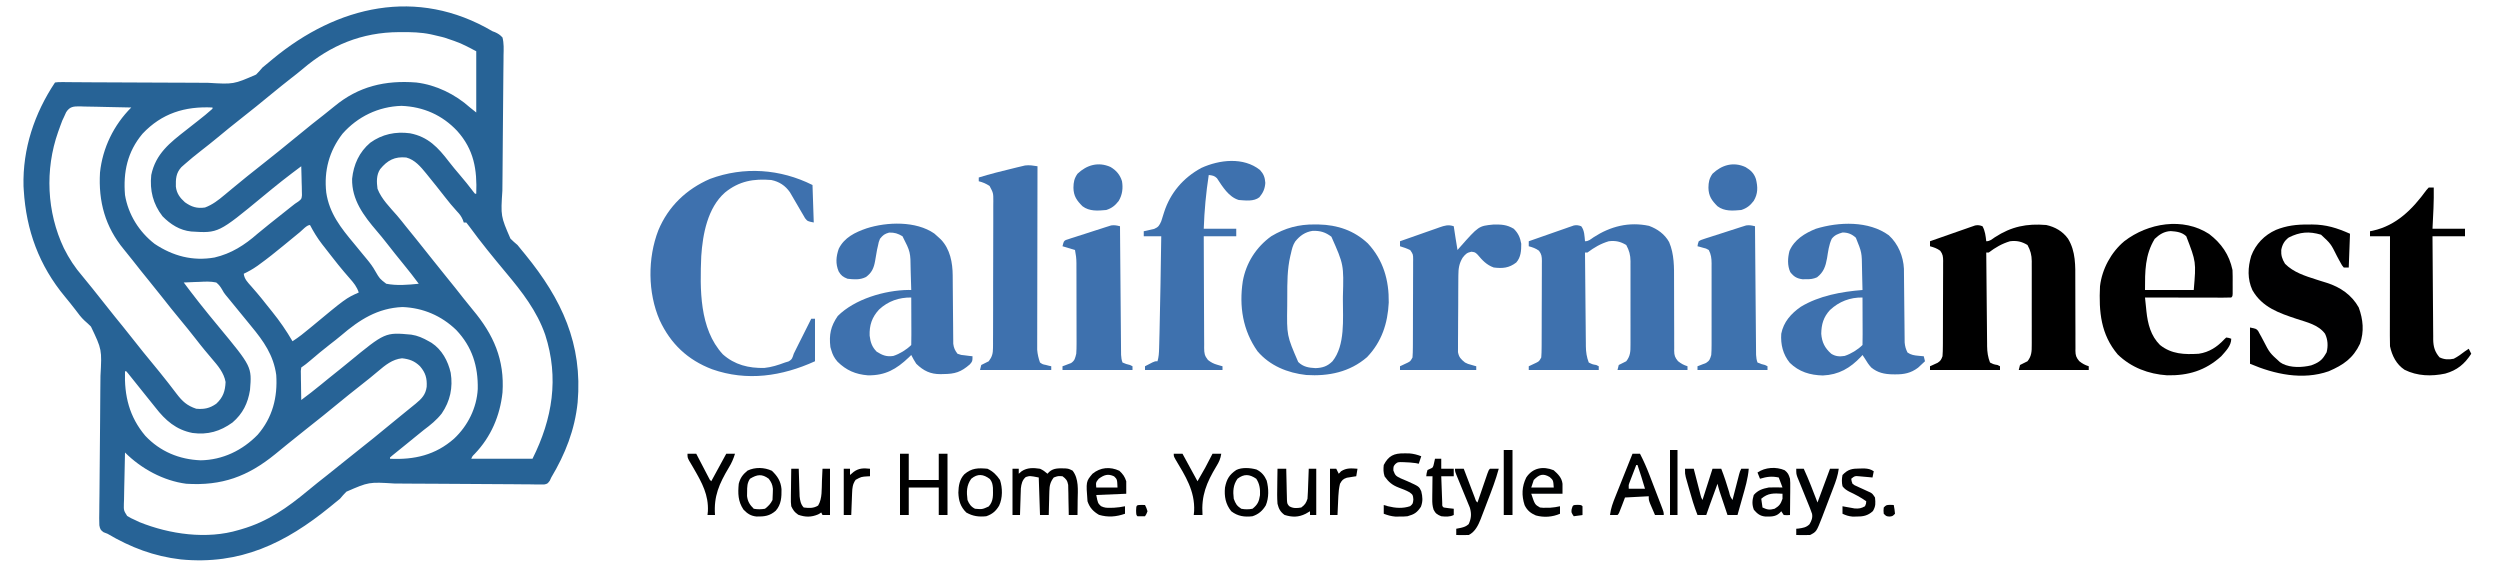 <?xml version="1.0" encoding="UTF-8"?>
<svg version="1.1" xmlns="http://www.w3.org/2000/svg" width="2000" height="453">
<path d="M0 0 C0.974 0.364 0.974 0.364 1.967 0.736 C4.522 1.886 6.113 2.91 8 5 C9.186 9.731 8.956 14.457 8.825 19.299 C8.815 20.774 8.808 22.25 8.805 23.725 C8.791 26.901 8.752 30.075 8.695 33.251 C8.606 38.283 8.581 43.315 8.567 48.348 C8.522 60.855 8.399 73.362 8.247 85.869 C8.13 95.577 8.038 105.284 8.021 114.993 C8.012 119.171 7.981 123.346 7.896 127.523 C6.566 147.934 6.566 147.934 14.347 165.886 C16.154 167.73 18.014 169.336 20 171 C21.187 172.396 22.35 173.813 23.461 175.27 C24.432 176.451 25.403 177.632 26.375 178.812 C55.318 214.345 72.204 250.139 68.105 296.954 C65.837 318.931 58.233 338.148 47 357 C46.411 358.276 46.411 358.276 45.81 359.577 C44 362 44 362 41.296 362.6 C39.646 362.583 39.646 362.583 37.963 362.565 C36.7 362.565 35.437 362.564 34.136 362.563 C32.734 362.538 31.331 362.511 29.928 362.485 C28.453 362.475 26.978 362.468 25.503 362.463 C22.322 362.448 19.142 362.418 15.961 362.378 C10.92 362.315 5.88 362.297 0.839 362.287 C-13.497 362.252 -27.832 362.164 -42.167 362.018 C-50.082 361.937 -57.996 361.897 -65.912 361.899 C-70.096 361.899 -74.278 361.877 -78.462 361.805 C-98.911 360.539 -98.911 360.539 -116.89 368.354 C-118.733 370.158 -120.338 372.016 -122 374 C-123.396 375.187 -124.813 376.35 -126.27 377.461 C-127.451 378.432 -128.632 379.403 -129.812 380.375 C-165.674 409.593 -201.851 427.149 -249.371 422.535 C-270.843 420.045 -289.408 412.971 -308 402 C-309.029 401.602 -310.059 401.204 -311.119 400.793 C-313.57 399.12 -313.959 398.215 -314.523 395.254 C-314.69 391.443 -314.658 387.658 -314.567 383.847 C-314.554 382.375 -314.543 380.902 -314.536 379.43 C-314.514 376.259 -314.475 373.088 -314.422 369.916 C-314.341 364.888 -314.314 359.86 -314.296 354.83 C-314.237 340.529 -314.113 326.229 -313.922 311.929 C-313.817 304.031 -313.759 296.134 -313.752 288.236 C-313.746 284.062 -313.715 279.892 -313.624 275.719 C-312.464 254.622 -312.464 254.622 -321.232 236.274 C-322.885 234.608 -324.575 233.042 -326.353 231.511 C-329.135 228.959 -331.31 225.952 -333.562 222.938 C-336.323 219.376 -339.111 215.848 -342 212.391 C-362.705 187.48 -373.067 159.256 -375 127 C-375.061 126 -375.121 124.999 -375.184 123.969 C-375.968 94.081 -366.449 65.674 -350 41 C-347.419 40.646 -347.419 40.646 -344.083 40.675 C-342.191 40.68 -342.191 40.68 -340.261 40.685 C-338.854 40.704 -337.448 40.723 -336.042 40.742 C-334.567 40.751 -333.092 40.759 -331.617 40.765 C-328.433 40.78 -325.25 40.804 -322.067 40.834 C-317.022 40.879 -311.977 40.893 -306.932 40.9 C-292.584 40.923 -278.236 40.963 -263.888 41.092 C-255.968 41.163 -248.049 41.194 -240.129 41.182 C-235.941 41.177 -231.756 41.192 -227.569 41.257 C-207.109 42.479 -207.109 42.479 -189.121 34.656 C-187.275 32.849 -185.667 30.986 -184 29 C-182.531 27.742 -181.04 26.507 -179.512 25.32 C-178.237 24.256 -176.962 23.191 -175.688 22.125 C-124.196 -20.422 -60.46 -35.581 0 0 Z M-152.089 30.388 C-155.098 32.926 -158.203 35.337 -161.312 37.75 C-166.273 41.625 -171.173 45.564 -176.035 49.562 C-184.602 56.606 -193.191 63.618 -201.938 70.438 C-207.939 75.118 -213.812 79.942 -219.67 84.8 C-224.18 88.53 -228.748 92.167 -233.375 95.75 C-237.771 99.176 -242.079 102.677 -246.25 106.375 C-247.121 107.146 -247.993 107.917 -248.891 108.711 C-253.227 113.417 -253.445 118.121 -253.312 124.281 C-252.691 129.687 -250.091 133.221 -246.062 136.812 C-240.889 140.508 -236.404 141.962 -230 141 C-224.058 138.796 -219.291 135.113 -214.5 131.062 C-213.096 129.9 -211.693 128.737 -210.289 127.574 C-209.579 126.982 -208.869 126.389 -208.138 125.779 C-204.739 122.951 -201.308 120.162 -197.875 117.375 C-197.21 116.834 -196.546 116.294 -195.861 115.737 C-191.043 111.824 -186.175 107.981 -181.284 104.159 C-174.109 98.54 -167.06 92.763 -160 87 C-143.238 73.318 -143.238 73.318 -135.146 67.032 C-132.237 64.772 -129.365 62.484 -126.543 60.117 C-107.253 44.099 -85.862 39.044 -61 41 C-45.114 42.891 -29.826 50.419 -18 61 C-16.35 62.32 -14.7 63.64 -13 65 C-13 48.83 -13 32.66 -13 16 C-25.442 9.465 -25.442 9.465 -38.312 5.125 C-39.007 4.939 -39.701 4.754 -40.416 4.562 C-42.602 3.994 -44.794 3.487 -47 3 C-48.224 2.721 -48.224 2.721 -49.473 2.436 C-57.214 0.833 -64.8 0.653 -72.688 0.688 C-73.682 0.691 -73.682 0.691 -74.696 0.694 C-104.558 0.85 -129.57 11.11 -152.089 30.388 Z M-120 82 C-130.711 95.876 -134.912 111.689 -133 129 C-130.557 145.688 -121.207 157.42 -110.73 169.927 C-108.468 172.637 -106.236 175.371 -104.013 178.114 C-102.922 179.453 -101.82 180.784 -100.707 182.104 C-98.023 185.32 -95.671 188.44 -93.652 192.117 C-90.265 197.955 -90.265 197.955 -85 202 C-76.458 203.679 -67.604 202.864 -59 202 C-62.932 196.678 -66.988 191.488 -71.188 186.375 C-75.78 180.756 -80.312 175.098 -84.756 169.361 C-87.281 166.12 -89.873 162.956 -92.551 159.84 C-102.962 147.671 -112.683 134.872 -112.312 118.031 C-111.136 106.617 -106.601 96.611 -97.812 89.188 C-88.315 82.319 -77.495 80.098 -66 81.625 C-51.471 84.423 -43.539 93.016 -34.906 104.266 C-32.126 107.874 -29.215 111.354 -26.25 114.812 C-22.434 119.266 -18.763 123.797 -15.242 128.488 C-14.832 128.987 -14.422 129.486 -14 130 C-13.67 130 -13.34 130 -13 130 C-12.258 110.673 -14.819 94.687 -28.25 79.75 C-40.23 67.009 -55.317 60.371 -72.812 59.688 C-91.251 60.239 -107.874 68.266 -120 82 Z M-341.081 64.771 C-341.763 66.161 -342.408 67.569 -343 69 C-343.384 69.802 -343.767 70.604 -344.163 71.43 C-344.411 72.095 -344.659 72.76 -344.914 73.445 C-345.199 74.205 -345.484 74.966 -345.777 75.749 C-346.057 76.533 -346.337 77.317 -346.625 78.125 C-346.924 78.951 -347.223 79.777 -347.532 80.628 C-358.13 110.682 -356.601 144.749 -342.891 173.559 C-338.765 181.828 -334.061 189.006 -328 196 C-325.88 198.571 -323.785 201.161 -321.688 203.75 C-321.127 204.438 -320.567 205.127 -319.989 205.836 C-315.992 210.751 -312.064 215.717 -308.165 220.71 C-304.121 225.875 -299.982 230.96 -295.834 236.041 C-292.361 240.303 -288.942 244.601 -285.562 248.938 C-281.461 254.198 -277.254 259.362 -273 264.5 C-268.642 269.763 -264.336 275.056 -260.125 280.438 C-259.678 281.006 -259.231 281.575 -258.771 282.162 C-256.75 284.739 -254.754 287.328 -252.789 289.949 C-248.128 296.066 -244.402 299.533 -237 302 C-230.648 302.538 -226.28 301.674 -221 298 C-215.501 292.919 -213.834 287.819 -213.539 280.574 C-214.874 273.119 -219.765 267.467 -224.562 261.875 C-225.826 260.374 -227.087 258.871 -228.348 257.367 C-229.28 256.259 -229.28 256.259 -230.231 255.128 C-232.719 252.135 -235.116 249.076 -237.5 246 C-241.578 240.758 -245.764 235.615 -250 230.5 C-254.713 224.809 -259.345 219.067 -263.887 213.238 C-267.369 208.779 -270.923 204.383 -274.5 200 C-279.047 194.426 -283.555 188.827 -287.968 183.146 C-290.228 180.238 -292.516 177.366 -294.883 174.543 C-309.824 156.54 -315.374 136.272 -314 113 C-311.938 93.308 -302.951 74.951 -289 61 C-295.886 60.797 -302.772 60.657 -309.66 60.561 C-312.003 60.52 -314.346 60.466 -316.688 60.396 C-320.057 60.299 -323.423 60.254 -326.793 60.219 C-327.839 60.177 -328.885 60.136 -329.963 60.094 C-335.197 60.09 -338.124 60.165 -341.081 64.771 Z M-280 82 C-292.107 96.457 -295.507 112.607 -294 131 C-291.412 146.557 -282.789 160.407 -270.336 170.066 C-255.633 179.876 -239.824 184.063 -222.375 181 C-208.925 177.868 -198.272 171.024 -188 162 C-185.413 159.854 -182.801 157.739 -180.188 155.625 C-179.511 155.075 -178.834 154.525 -178.137 153.958 C-172.469 149.357 -166.742 144.834 -160.988 140.34 C-160.002 139.568 -159.016 138.796 -158 138 C-156.685 137.126 -156.685 137.126 -155.344 136.234 C-152.756 134.196 -152.756 134.196 -152.432 131.159 C-152.459 130.091 -152.485 129.023 -152.512 127.922 C-152.528 126.762 -152.544 125.602 -152.561 124.406 C-152.623 122.596 -152.623 122.596 -152.688 120.75 C-152.71 119.528 -152.733 118.306 -152.756 117.047 C-152.815 114.03 -152.897 111.016 -153 108 C-157.851 111.619 -162.678 115.261 -167.438 119 C-168.025 119.461 -168.613 119.923 -169.219 120.398 C-174.035 124.199 -178.773 128.089 -183.5 132 C-219.306 161.581 -219.306 161.581 -241 160.203 C-250.198 159.271 -257.621 154.491 -264 148 C-271.598 138.191 -274.278 127.269 -273 115 C-269.445 97.967 -258.032 89.17 -245 79 C-243.675 77.958 -242.351 76.915 -241.027 75.871 C-239.233 74.459 -237.437 73.049 -235.638 71.643 C-231.657 68.533 -227.747 65.39 -224 62 C-224 61.67 -224 61.34 -224 61 C-246.093 59.942 -264.56 65.62 -280 82 Z M-89.871 110.316 C-92.995 114.975 -92.708 120.644 -92 126 C-88.847 134.23 -82.016 140.913 -76.305 147.482 C-73.858 150.329 -71.546 153.281 -69.215 156.223 C-66.399 159.754 -63.542 163.25 -60.688 166.75 C-56.119 172.357 -51.616 178.009 -47.165 183.71 C-43.663 188.184 -40.092 192.598 -36.5 197 C-31.993 202.522 -27.544 208.082 -23.171 213.711 C-20.735 216.834 -18.256 219.907 -15.707 222.938 C0.855 242.68 9.748 262.771 8 289 C6.001 307.644 -1.193 324.437 -14.18 338.039 C-16.054 339.874 -16.054 339.874 -17 342 C-0.83 342 15.34 342 32 342 C47.98 310.039 53.338 277.407 42.18 242.854 C35.551 223.76 23.616 208.476 10.796 193.155 C0.724 181.07 -9.315 168.857 -18.562 156.125 C-19.367 155.094 -20.171 154.062 -21 153 C-21.66 153 -22.32 153 -23 153 C-23.259 152.256 -23.518 151.512 -23.785 150.746 C-25.038 147.913 -26.314 146.292 -28.438 144.062 C-31.852 140.341 -35.033 136.49 -38.125 132.5 C-42.463 126.932 -46.854 121.41 -51.312 115.938 C-51.887 115.223 -52.461 114.509 -53.053 113.773 C-57.425 108.433 -62.075 102.814 -69 101 C-78.216 100.094 -84.071 103.221 -89.871 110.316 Z M-154.062 160.688 C-155.136 161.564 -155.136 161.564 -156.232 162.458 C-159.873 165.431 -163.504 168.415 -167.129 171.406 C-173.506 176.653 -179.919 181.803 -186.625 186.625 C-187.181 187.027 -187.736 187.429 -188.309 187.843 C-191.728 190.258 -195.216 192.216 -199 194 C-198.508 198.33 -195.707 200.999 -192.938 204.125 C-191.925 205.295 -190.913 206.465 -189.902 207.637 C-189.405 208.211 -188.907 208.785 -188.394 209.376 C-185.88 212.304 -183.485 215.323 -181.094 218.352 C-179.524 220.338 -177.94 222.309 -176.344 224.273 C-170.231 231.853 -164.887 239.57 -160 248 C-155.012 244.828 -150.528 241.23 -146 237.438 C-117.268 213.594 -117.268 213.594 -107 209 C-108.458 204.467 -111.022 201.323 -114.125 197.812 C-115.131 196.648 -116.136 195.483 -117.141 194.316 C-117.632 193.748 -118.124 193.18 -118.631 192.594 C-121.87 188.822 -124.938 184.917 -128 181 C-128.504 180.36 -129.007 179.72 -129.526 179.06 C-131.254 176.858 -132.972 174.649 -134.688 172.438 C-135.235 171.741 -135.782 171.045 -136.345 170.327 C-140.092 165.466 -143.163 160.441 -146 155 C-148.591 155 -152.017 159.005 -154.062 160.688 Z M-247 201 C-243.286 205.983 -239.533 210.93 -235.688 215.812 C-235.212 216.417 -234.736 217.022 -234.246 217.645 C-229.411 223.772 -224.472 229.812 -219.491 235.82 C-192.487 268.426 -192.487 268.426 -194 287 C-195.663 297.585 -199.79 305.963 -208 313 C-217.878 320.126 -227.839 323.012 -240 321.375 C-253.121 318.835 -261.692 311.308 -269.668 301.004 C-272.553 297.287 -275.525 293.645 -278.5 290 C-282.918 284.579 -287.298 279.132 -291.609 273.625 C-292.068 273.089 -292.527 272.553 -293 272 C-293.33 272 -293.66 272 -294 272 C-294.647 291.613 -290.607 308.44 -277.75 323.664 C-265.905 336.23 -250.621 342.583 -233.438 343.25 C-215.839 342.957 -200.031 335.305 -187.855 322.797 C-175.963 309.063 -171.843 292.89 -173 275 C-175.142 259.198 -183.12 247.92 -193 236 C-193.744 235.086 -194.488 234.172 -195.254 233.23 C-196.679 231.48 -198.109 229.732 -199.543 227.988 C-202.6 224.27 -205.646 220.544 -208.688 216.812 C-209.222 216.159 -209.757 215.506 -210.308 214.833 C-210.829 214.193 -211.35 213.553 -211.887 212.895 C-212.414 212.263 -212.941 211.632 -213.483 210.981 C-215 209 -215 209 -216.259 206.75 C-217.671 204.352 -218.81 202.729 -221 201 C-225.497 200.026 -229.801 200.242 -234.375 200.5 C-235.588 200.536 -236.801 200.572 -238.051 200.609 C-241.037 200.703 -244.017 200.835 -247 201 Z M-121.082 243.38 C-124.048 245.885 -127.116 248.252 -130.188 250.625 C-135.519 254.773 -140.707 259.067 -145.827 263.473 C-148.157 265.473 -150.44 267.294 -153 269 C-153.417 271.715 -153.417 271.715 -153.293 274.883 C-153.283 276.049 -153.274 277.216 -153.264 278.418 C-153.239 279.641 -153.213 280.865 -153.188 282.125 C-153.174 283.356 -153.16 284.587 -153.146 285.855 C-153.111 288.904 -153.062 291.952 -153 295 C-147.595 291.007 -142.322 286.885 -137.125 282.625 C-135.711 281.471 -134.297 280.317 -132.883 279.164 C-132.21 278.615 -131.538 278.066 -130.845 277.501 C-127.81 275.032 -124.749 272.596 -121.688 270.16 C-119.51 268.41 -117.346 266.645 -115.188 264.871 C-85.868 240.788 -85.868 240.788 -64.992 242.709 C-59.855 243.459 -55.472 245.452 -51 248 C-50.252 248.423 -49.505 248.846 -48.734 249.281 C-40.46 254.714 -35.588 263.769 -33.438 273.258 C-31.556 285.052 -33.844 295.888 -40.625 305.812 C-44.811 311.141 -49.609 314.959 -55 319 C-57.663 321.125 -60.3 323.281 -62.938 325.438 C-64.311 326.556 -65.685 327.675 -67.059 328.793 C-67.722 329.334 -68.386 329.874 -69.07 330.431 C-70.867 331.892 -72.669 333.347 -74.473 334.801 C-75.971 336.013 -75.971 336.013 -77.5 337.25 C-78.377 337.956 -79.253 338.663 -80.156 339.391 C-80.765 339.922 -81.373 340.453 -82 341 C-82 341.33 -82 341.66 -82 342 C-62.623 342.928 -45.62 339.086 -30.688 325.875 C-19.715 315.605 -12.606 301.295 -11.797 286.215 C-11.46 267.976 -16.204 252.529 -29 239 C-40.846 227.58 -55.49 221.274 -72 220.625 C-91.937 221.469 -106.432 230.818 -121.082 243.38 Z M-91.625 272.062 C-93.026 273.226 -94.429 274.389 -95.832 275.551 C-96.529 276.13 -97.226 276.71 -97.944 277.307 C-101.024 279.843 -104.165 282.299 -107.312 284.75 C-112.272 288.626 -117.173 292.564 -122.035 296.562 C-131.181 304.082 -140.37 311.541 -149.701 318.829 C-154.26 322.397 -158.761 326.032 -163.25 329.688 C-163.931 330.241 -164.612 330.795 -165.314 331.366 C-168.14 333.666 -170.963 335.97 -173.777 338.285 C-195.721 356.175 -216.515 363.822 -245 362 C-263.259 359.648 -281.053 349.947 -294 337 C-294.203 343.886 -294.343 350.772 -294.439 357.66 C-294.48 360.003 -294.534 362.346 -294.604 364.688 C-294.701 368.057 -294.746 371.423 -294.781 374.793 C-294.823 375.839 -294.864 376.885 -294.906 377.963 C-295.028 383.365 -295.028 383.365 -292.288 387.746 C-290.234 389.055 -288.244 390.062 -286 391 C-284.285 391.822 -284.285 391.822 -282.535 392.66 C-258.264 402.461 -228.47 406.705 -203 399 C-201.959 398.702 -201.959 398.702 -200.896 398.398 C-179.803 392.303 -164.164 381.184 -147.421 367.297 C-142.422 363.152 -137.36 359.105 -132.239 355.114 C-127.78 351.632 -123.383 348.078 -119 344.5 C-114.061 340.468 -109.092 336.482 -104.062 332.562 C-98.118 327.923 -92.287 323.155 -86.477 318.348 C-82.176 314.789 -77.857 311.254 -73.516 307.744 C-70.892 305.621 -68.276 303.49 -65.662 301.355 C-64.221 300.18 -62.775 299.011 -61.328 297.844 C-56.639 293.942 -53.511 290.772 -52.656 284.461 C-52.281 277.642 -53.538 273.186 -58 268 C-62.31 263.8 -66.44 262.284 -72.375 261.625 C-80.12 262.426 -85.846 267.165 -91.625 272.062 Z " fill="#276396" transform="translate(394,25)"/>
<path d="M0 0 C2.619 3.446 2.583 7.83 3 12 C5.952 12 7.448 10.462 9.875 8.812 C23.449 -0.004 38.202 -3.711 54.227 -0.316 C61.025 2.22 66.74 6.288 70.312 12.688 C74.456 22.45 74.274 32.851 74.244 43.27 C74.238 45.793 74.248 48.315 74.261 50.838 C74.298 58.002 74.317 65.165 74.305 72.329 C74.3 76.732 74.318 81.134 74.351 85.536 C74.359 87.206 74.358 88.877 74.347 90.547 C74.333 92.879 74.349 95.208 74.372 97.539 C74.361 98.223 74.349 98.908 74.337 99.614 C74.41 103.4 74.932 104.916 77.363 107.884 C79.884 109.907 81.934 111.036 85 112 C85 112.99 85 113.98 85 115 C66.52 115 48.04 115 29 115 C29.495 113.02 29.495 113.02 30 111 C32 110 34 109 36 108 C39.247 103.911 39.43 100.139 39.388 95.108 C39.393 94.328 39.399 93.549 39.404 92.746 C39.417 90.177 39.409 87.608 39.398 85.039 C39.4 83.247 39.403 81.455 39.407 79.663 C39.412 75.909 39.405 72.155 39.391 68.4 C39.374 63.6 39.384 58.8 39.402 53.999 C39.413 50.298 39.409 46.597 39.401 42.896 C39.399 41.127 39.402 39.357 39.409 37.588 C39.417 35.109 39.405 32.63 39.388 30.151 C39.394 29.426 39.4 28.702 39.407 27.956 C39.344 22.859 38.385 19.421 36 15 C31.29 12.192 27.425 11.356 22 12 C15.484 13.958 10.405 16.946 5 21 C4.34 21 3.68 21 3 21 C3.084 31.44 3.179 41.88 3.288 52.321 C3.337 57.169 3.384 62.017 3.422 66.865 C3.459 71.546 3.505 76.228 3.558 80.909 C3.577 82.692 3.592 84.476 3.603 86.259 C3.62 88.763 3.649 91.266 3.681 93.77 C3.683 94.502 3.685 95.234 3.688 95.989 C3.764 100.715 4.331 104.61 6 109 C8.926 110.476 8.926 110.476 12 111 C12.99 111.495 12.99 111.495 14 112 C14 112.99 14 113.98 14 115 C-4.48 115 -22.96 115 -42 115 C-42 114.01 -42 113.02 -42 112 C-41.446 111.746 -40.891 111.492 -40.32 111.23 C-39.596 110.886 -38.871 110.542 -38.125 110.188 C-37.406 109.851 -36.686 109.515 -35.945 109.168 C-33.695 108.005 -33.695 108.005 -32 105 C-31.795 102.334 -31.706 99.771 -31.709 97.104 C-31.703 96.3 -31.696 95.497 -31.689 94.669 C-31.67 92.01 -31.666 89.351 -31.664 86.691 C-31.658 84.844 -31.651 82.997 -31.644 81.15 C-31.632 77.278 -31.628 73.405 -31.629 69.532 C-31.63 64.567 -31.602 59.603 -31.568 54.639 C-31.546 50.824 -31.542 47.009 -31.543 43.194 C-31.54 41.363 -31.531 39.533 -31.516 37.702 C-31.496 35.143 -31.502 32.585 -31.514 30.026 C-31.503 29.269 -31.492 28.512 -31.48 27.732 C-31.521 24.289 -31.727 22.362 -33.827 19.577 C-36.429 17.689 -38.913 16.842 -42 16 C-42 14.68 -42 13.36 -42 12 C-36.666 10.117 -31.328 8.247 -25.984 6.391 C-24.167 5.757 -22.352 5.12 -20.537 4.479 C-17.929 3.558 -15.317 2.651 -12.703 1.746 C-11.893 1.457 -11.082 1.167 -10.247 0.869 C-9.486 0.608 -8.726 0.348 -7.942 0.08 C-7.276 -0.153 -6.61 -0.386 -5.924 -0.627 C-3.619 -1.074 -2.194 -0.799 0 0 Z " fill="#3E71AE" transform="translate(1265,181)"/>
<path d="M0 0 C2.109 3.775 2.5 7.749 3 12 C5.952 12 7.448 10.462 9.875 8.812 C23.172 0.175 35.421 -2.273 51 -1 C58.075 0.559 64.09 3.987 68.402 9.934 C74.675 20.133 74.277 31.681 74.244 43.27 C74.238 45.793 74.248 48.315 74.261 50.838 C74.298 58.002 74.317 65.165 74.305 72.329 C74.3 76.732 74.318 81.134 74.351 85.536 C74.359 87.206 74.358 88.877 74.347 90.547 C74.333 92.879 74.349 95.208 74.372 97.539 C74.361 98.223 74.349 98.908 74.337 99.614 C74.41 103.4 74.932 104.916 77.363 107.884 C79.884 109.907 81.934 111.036 85 112 C85 112.99 85 113.98 85 115 C66.52 115 48.04 115 29 115 C29.495 113.02 29.495 113.02 30 111 C32 110 34 109 36 108 C39.247 103.911 39.43 100.139 39.388 95.108 C39.393 94.328 39.399 93.549 39.404 92.746 C39.417 90.177 39.409 87.608 39.398 85.039 C39.4 83.247 39.403 81.455 39.407 79.663 C39.412 75.909 39.405 72.155 39.391 68.4 C39.374 63.6 39.384 58.8 39.402 53.999 C39.413 50.298 39.409 46.597 39.401 42.896 C39.399 41.127 39.402 39.357 39.409 37.588 C39.417 35.109 39.405 32.63 39.388 30.151 C39.394 29.426 39.4 28.702 39.407 27.956 C39.344 22.859 38.385 19.421 36 15 C31.29 12.192 27.425 11.356 22 12 C15.484 13.958 10.405 16.946 5 21 C4.34 21 3.68 21 3 21 C3.084 31.44 3.179 41.88 3.288 52.321 C3.337 57.169 3.384 62.017 3.422 66.865 C3.459 71.546 3.505 76.228 3.558 80.909 C3.577 82.692 3.592 84.476 3.603 86.259 C3.62 88.763 3.649 91.266 3.681 93.77 C3.683 94.502 3.685 95.234 3.688 95.989 C3.764 100.715 4.331 104.61 6 109 C8.926 110.476 8.926 110.476 12 111 C12.99 111.495 12.99 111.495 14 112 C14 112.99 14 113.98 14 115 C-4.48 115 -22.96 115 -42 115 C-42 114.01 -42 113.02 -42 112 C-41.446 111.758 -40.891 111.515 -40.32 111.266 C-39.234 110.763 -39.234 110.763 -38.125 110.25 C-37.046 109.763 -37.046 109.763 -35.945 109.266 C-33.489 107.667 -33.023 106.755 -32 104 C-31.8 101.326 -31.706 98.756 -31.709 96.082 C-31.703 95.288 -31.696 94.494 -31.689 93.676 C-31.67 91.055 -31.666 88.434 -31.664 85.812 C-31.658 83.989 -31.651 82.166 -31.644 80.343 C-31.632 76.523 -31.628 72.704 -31.629 68.884 C-31.63 63.988 -31.602 59.092 -31.568 54.196 C-31.546 50.431 -31.542 46.667 -31.543 42.903 C-31.54 41.097 -31.531 39.292 -31.516 37.487 C-31.496 34.963 -31.502 32.441 -31.514 29.918 C-31.503 29.172 -31.492 28.426 -31.48 27.657 C-31.522 24.237 -31.738 22.346 -33.827 19.583 C-36.428 17.688 -38.909 16.843 -42 16 C-42 14.68 -42 13.36 -42 12 C-36.666 10.117 -31.328 8.247 -25.984 6.391 C-24.167 5.757 -22.352 5.12 -20.537 4.479 C-17.929 3.558 -15.317 2.651 -12.703 1.746 C-11.893 1.457 -11.082 1.167 -10.247 0.869 C-9.486 0.608 -8.726 0.348 -7.942 0.08 C-7.276 -0.153 -6.61 -0.386 -5.924 -0.627 C-3.606 -1.076 -2.196 -0.841 0 0 Z " fill="#000000" transform="translate(1586,181)"/>
<path d="M0 0 C1.05 0.008 2.101 0.017 3.183 0.025 C18.126 0.349 31.393 4.784 42.5 15.188 C54.855 28.519 59.435 44.6 59.188 62.441 C58.365 79.149 53.591 93.832 41.836 106.148 C28.011 118.097 11.109 121.575 -6.812 120.438 C-21.776 118.768 -35.865 113.078 -45.812 101.438 C-57.571 84.739 -60.604 65.541 -57.594 45.516 C-55.011 30.857 -46.898 18.13 -34.812 9.438 C-23.771 2.783 -12.841 -0.132 0 0 Z M-15.691 13.703 C-17.585 16.632 -18.335 19.825 -19.062 23.188 C-19.222 23.84 -19.382 24.492 -19.547 25.164 C-22.046 35.867 -21.999 46.675 -21.998 57.603 C-22 60.102 -22.018 62.601 -22.037 65.1 C-22.402 88.852 -22.402 88.852 -13.242 110.031 C-9.2 114.007 -4.808 114.644 0.625 114.938 C6.286 114.736 10.134 113.454 14.188 109.438 C24.433 96.731 22.466 75.572 22.5 60.188 C22.504 59.381 22.507 58.575 22.511 57.745 C23.222 32.164 23.222 32.164 13.312 9.812 C8.514 6.165 4.341 4.939 -1.73 5.125 C-7.714 6.023 -11.944 9.019 -15.691 13.703 Z " fill="#3E71AE" transform="translate(1051.812,179.562)"/>
<path d="M0 0 C7.441 6.78 11.603 16.829 12.078 26.797 C12.088 27.926 12.097 29.054 12.107 30.217 C12.121 31.502 12.134 32.786 12.148 34.11 C12.153 34.792 12.158 35.473 12.163 36.175 C12.18 38.319 12.203 40.463 12.228 42.608 C12.299 48.701 12.359 54.795 12.41 60.888 C12.442 64.622 12.484 68.356 12.531 72.09 C12.547 73.509 12.559 74.929 12.568 76.348 C12.58 78.334 12.605 80.321 12.631 82.307 C12.646 83.999 12.646 83.999 12.662 85.726 C12.938 88.811 13.546 91.004 14.934 93.762 C17.723 95.705 20.339 96.092 23.684 96.387 C24.882 96.499 24.882 96.499 26.105 96.613 C27.01 96.687 27.01 96.687 27.934 96.762 C28.264 98.082 28.594 99.402 28.934 100.762 C27.757 101.877 26.567 102.979 25.371 104.074 C24.379 104.997 24.379 104.997 23.367 105.938 C17.584 110.273 12.13 111.32 5.121 111.262 C4.329 111.256 3.538 111.25 2.722 111.244 C-3.722 111.048 -8.957 109.934 -14.066 105.762 C-16.13 103.511 -17.491 101.42 -19.066 98.762 C-19.726 97.772 -20.386 96.782 -21.066 95.762 C-21.444 96.186 -21.822 96.61 -22.211 97.047 C-30.895 106.301 -40.114 111.591 -52.754 112.137 C-62.971 111.905 -71.883 109.234 -79.258 101.98 C-84.739 95.256 -86.636 87.312 -86.066 78.762 C-84.204 69.281 -78.222 62.633 -70.441 57.195 C-55.772 48.34 -37.964 45.099 -21.066 43.762 C-21.148 39.344 -21.261 34.928 -21.379 30.512 C-21.401 29.277 -21.424 28.042 -21.447 26.77 C-21.596 13.75 -21.596 13.75 -26.375 1.951 C-29.591 -0.994 -32.759 -2.238 -37.066 -2.238 C-40.731 -1.12 -43.238 -0.281 -45.652 2.758 C-47.982 7.708 -48.564 13.001 -49.439 18.369 C-50.586 24.773 -52.103 29.451 -57.441 33.613 C-60.501 34.952 -62.734 35.162 -66.066 35.137 C-67.077 35.144 -68.088 35.152 -69.129 35.16 C-73.622 34.551 -76.097 33.024 -78.852 29.438 C-81.257 24.14 -80.915 18.061 -79.48 12.484 C-75.556 3.394 -67.178 -1.68 -58.352 -5.23 C-40.002 -10.86 -16.12 -11.743 0 0 Z M-47.066 59.762 C-52.297 65.406 -53.931 71.191 -54.066 78.762 C-53.553 85.587 -51.21 90.234 -46.066 94.762 C-42.595 96.954 -39.463 97.13 -35.398 96.516 C-30.344 94.882 -24.841 91.536 -21.066 87.762 C-20.978 84.95 -20.951 82.163 -20.969 79.352 C-20.97 78.51 -20.972 77.667 -20.973 76.8 C-20.979 74.1 -20.991 71.399 -21.004 68.699 C-21.009 66.873 -21.013 65.047 -21.018 63.221 C-21.029 58.734 -21.046 54.248 -21.066 49.762 C-31.019 49.615 -39.766 52.955 -47.066 59.762 Z " fill="#3E71AE" transform="translate(1511.066,188.238)"/>
<path d="M0 0 C1.216 1.029 2.406 2.092 3.562 3.188 C4.116 3.701 4.669 4.214 5.238 4.742 C12.677 12.457 14.659 23.287 14.72 33.664 C14.73 34.929 14.741 36.194 14.751 37.497 C14.755 38.165 14.758 38.833 14.762 39.522 C14.774 41.628 14.793 43.734 14.815 45.841 C14.876 51.826 14.931 57.811 14.964 63.796 C14.985 67.467 15.02 71.137 15.065 74.807 C15.079 76.201 15.088 77.595 15.091 78.99 C15.096 80.94 15.12 82.89 15.146 84.84 C15.154 85.948 15.162 87.056 15.171 88.197 C15.615 91.587 16.49 93.484 18.562 96.188 C21.497 97.219 21.497 97.219 24.75 97.5 C25.837 97.641 26.923 97.781 28.043 97.926 C29.29 98.055 29.29 98.055 30.562 98.188 C30.562 102.188 30.562 102.188 28.438 104.688 C21.303 110.892 16.517 112.373 7.25 112.438 C6.516 112.458 5.782 112.479 5.025 112.5 C-3.008 112.557 -8.617 109.878 -14.438 104.188 C-15.967 101.91 -17.188 99.639 -18.438 97.188 C-19.116 97.851 -19.794 98.515 -20.492 99.199 C-30.361 108.562 -39.174 113.659 -53.117 113.453 C-63.014 112.661 -70.403 109.474 -77.473 102.496 C-80.092 99.419 -81.318 97.067 -82.438 93.188 C-82.778 92.043 -82.778 92.043 -83.125 90.875 C-84.279 80.948 -82.939 74.289 -77.25 66 C-63.71 52.46 -39.693 45.38 -20.721 45.155 C-19.591 45.171 -19.591 45.171 -18.438 45.188 C-18.549 41.083 -18.679 36.979 -18.812 32.875 C-18.843 31.727 -18.874 30.579 -18.906 29.396 C-19.046 14.76 -19.046 14.76 -25.438 2.188 C-29.277 -0.058 -31.673 -0.825 -36.125 -0.75 C-39.865 0.308 -40.993 1.234 -43.438 4.188 C-44.488 6.829 -44.488 6.829 -45.062 9.75 C-45.304 10.806 -45.545 11.861 -45.793 12.949 C-46.396 15.98 -46.895 19.011 -47.375 22.062 C-48.346 27.584 -50.029 31.456 -54.703 34.816 C-59.456 37.2 -64.249 36.792 -69.438 36.188 C-73.022 34.741 -74.597 33.639 -76.527 30.305 C-79.12 24.096 -78.602 18.468 -76.438 12.188 C-71.937 3.156 -63.355 -0.952 -54.188 -4.125 C-37.784 -9.379 -14.634 -10.146 0 0 Z M-44.16 60.785 C-49.885 66.96 -52.019 73.341 -51.723 81.727 C-51.117 86.952 -49.809 90.816 -46.062 94.562 C-41.498 97.388 -38.278 98.773 -32.77 97.941 C-27.715 96.307 -22.212 92.962 -18.438 89.188 C-18.349 86.376 -18.322 83.589 -18.34 80.777 C-18.341 79.935 -18.343 79.093 -18.344 78.226 C-18.35 75.525 -18.362 72.825 -18.375 70.125 C-18.38 68.299 -18.385 66.473 -18.389 64.646 C-18.4 60.16 -18.417 55.674 -18.438 51.188 C-28.238 51.084 -36.906 54.057 -44.16 60.785 Z " fill="#3E71AE" transform="translate(747.438,186.812)"/>
<path d="M0 0 C0.33 9.9 0.66 19.8 1 30 C-4 29 -4 29 -5.957 26.563 C-6.569 25.505 -7.182 24.446 -7.812 23.355 C-8.149 22.789 -8.485 22.223 -8.831 21.64 C-9.903 19.831 -10.953 18.011 -12 16.188 C-13.049 14.376 -14.103 12.569 -15.169 10.767 C-16.138 9.127 -17.091 7.476 -18.043 5.825 C-21.741 0.486 -26.642 -2.717 -33 -4 C-47.132 -5.172 -58.703 -3.171 -70 6 C-83.93 18.211 -87.839 39.372 -89 57 C-90.02 82.983 -90.695 114.918 -71.746 135.441 C-62.275 143.896 -51.021 146.623 -38.574 146.363 C-32.759 145.772 -27.45 144.054 -22 142 C-21.094 141.729 -20.188 141.459 -19.254 141.18 C-16.206 139.584 -16.049 138.242 -15 135 C-13.769 132.468 -12.522 129.949 -11.25 127.438 C-10.536 126.02 -9.823 124.602 -9.109 123.184 C-8.756 122.482 -8.402 121.781 -8.037 121.058 C-6.517 118.042 -5.009 115.021 -3.5 112 C-2.667 110.333 -1.833 108.667 -1 107 C-0.01 107 0.98 107 2 107 C2 118.22 2 129.44 2 141 C-24.462 153.028 -52.363 157.243 -80.316 147.406 C-99.856 139.947 -113.502 127.072 -122.273 108.137 C-131.836 86.148 -131.968 58.498 -123.312 36.188 C-115.333 17.062 -100.898 3.333 -82.027 -4.871 C-54.876 -14.996 -25.768 -12.884 0 0 Z " fill="#3E71AE" transform="translate(650,148)"/>
<path d="M0 0 C2.965 3.252 3.916 5.887 4.25 10.312 C3.929 15.049 2.516 18.169 -0.5 21.812 C-4.981 25.36 -11.63 24.371 -17 24 C-25.072 21.563 -29.988 13.305 -34.445 6.566 C-36.484 4.512 -38.178 4.337 -41 4 C-43.211 18.367 -44.502 32.468 -45 47 C-36.42 47 -27.84 47 -19 47 C-19 48.98 -19 50.96 -19 53 C-27.58 53 -36.16 53 -45 53 C-44.982 65.431 -44.944 77.861 -44.868 90.291 C-44.834 96.063 -44.809 101.835 -44.804 107.607 C-44.8 113.177 -44.772 118.746 -44.727 124.316 C-44.714 126.442 -44.709 128.567 -44.714 130.693 C-44.719 133.669 -44.693 136.644 -44.659 139.62 C-44.672 140.939 -44.672 140.939 -44.686 142.286 C-44.603 146.69 -44.434 148.452 -41.612 152.015 C-39.095 153.928 -37.208 154.956 -34.188 155.812 C-33.397 156.046 -32.607 156.279 -31.793 156.52 C-31.201 156.678 -30.61 156.837 -30 157 C-30 157.99 -30 158.98 -30 160 C-50.46 160 -70.92 160 -92 160 C-92 159.01 -92 158.02 -92 157 C-90.711 156.328 -89.419 155.663 -88.125 155 C-87.406 154.629 -86.686 154.257 -85.945 153.875 C-84 153 -84 153 -82 153 C-80.981 149.589 -80.816 146.395 -80.719 142.844 C-80.682 141.539 -80.645 140.234 -80.607 138.89 C-80.571 137.426 -80.535 135.963 -80.5 134.5 C-80.46 132.966 -80.419 131.433 -80.379 129.899 C-79.729 104.271 -79.394 78.633 -79 53 C-83.62 53 -88.24 53 -93 53 C-93 51.68 -93 50.36 -93 49 C-92.241 48.841 -91.481 48.683 -90.699 48.52 C-89.208 48.17 -89.208 48.17 -87.688 47.812 C-86.701 47.592 -85.715 47.372 -84.699 47.145 C-81.225 45.671 -80.547 44.409 -79 41 C-78.204 38.64 -77.458 36.263 -76.75 33.875 C-71.785 18.323 -61.387 6.173 -46.988 -1.633 C-32.443 -8.287 -13.197 -10.532 0 0 Z " fill="#3E71AE" transform="translate(1008,136)"/>
<path d="M0 0 C9.852 7.549 16.098 16.534 18.688 28.812 C18.778 30.46 18.818 32.111 18.82 33.762 C18.822 34.692 18.823 35.622 18.824 36.58 C18.82 37.544 18.816 38.507 18.812 39.5 C18.816 40.475 18.82 41.45 18.824 42.455 C18.823 43.381 18.822 44.307 18.82 45.262 C18.819 46.111 18.818 46.96 18.817 47.835 C18.688 49.812 18.688 49.812 17.688 50.812 C15.54 50.907 13.389 50.93 11.24 50.926 C10.23 50.926 10.23 50.926 9.2 50.926 C6.965 50.926 4.731 50.918 2.496 50.91 C0.951 50.908 -0.595 50.907 -2.141 50.906 C-6.216 50.902 -10.291 50.892 -14.367 50.881 C-18.523 50.871 -22.678 50.866 -26.834 50.861 C-34.994 50.851 -43.153 50.834 -51.312 50.812 C-51.022 53.675 -50.724 56.537 -50.422 59.398 C-50.341 60.201 -50.26 61.004 -50.177 61.832 C-49.1 71.899 -46.708 81.485 -39.312 88.812 C-30.041 96.196 -19.721 96.513 -8.312 95.812 C0.132 94.581 6.536 90.275 12.305 84.074 C12.761 83.658 13.217 83.241 13.688 82.812 C15.875 83.125 15.875 83.125 17.688 83.812 C17.688 89.462 13.257 93.699 9.688 97.812 C-3.017 109.316 -16.771 113.387 -33.707 113.055 C-48.491 112.062 -62.284 106.849 -73.059 96.465 C-86.716 80.393 -88.282 62.115 -87.312 41.812 C-85.724 28.067 -78.398 14.547 -67.812 5.73 C-48.781 -8.84 -20.966 -13.598 0 0 Z M-43.562 3.938 C-51.391 16.799 -51.312 29.885 -51.312 44.812 C-38.443 44.812 -25.573 44.812 -12.312 44.812 C-10.392 22.323 -10.392 22.323 -18.312 1.812 C-21.829 -1.503 -26.043 -1.973 -30.746 -2.316 C-36.063 -2.049 -39.773 0.358 -43.562 3.938 Z " fill="#000000" transform="translate(1767.312,187.188)"/>
<path d="M0 0 C-0.003 1.15 -0.003 1.15 -0.006 2.323 C-0.05 20.985 -0.083 39.648 -0.104 58.31 C-0.114 67.335 -0.128 76.36 -0.151 85.385 C-0.171 93.252 -0.184 101.119 -0.188 108.986 C-0.191 113.151 -0.197 117.316 -0.211 121.481 C-0.225 125.403 -0.229 129.325 -0.226 133.248 C-0.227 134.685 -0.231 136.122 -0.238 137.559 C-0.248 139.527 -0.245 141.496 -0.241 143.464 C-0.243 145.113 -0.243 145.113 -0.246 146.796 C0.033 150.436 0.786 153.56 2 157 C4.111 158.462 4.111 158.462 6.625 158.938 C7.442 159.153 8.26 159.368 9.102 159.59 C9.728 159.725 10.355 159.861 11 160 C11 160.99 11 161.98 11 163 C-7.81 163 -26.62 163 -46 163 C-45.505 161.02 -45.505 161.02 -45 159 C-43 158 -41 157 -39 156 C-36.339 152.418 -35.623 149.846 -35.606 145.421 C-35.594 144.311 -35.583 143.201 -35.571 142.057 C-35.574 140.848 -35.577 139.64 -35.58 138.395 C-35.572 137.114 -35.563 135.834 -35.554 134.515 C-35.532 131.011 -35.529 127.507 -35.531 124.003 C-35.531 121.076 -35.523 118.148 -35.514 115.221 C-35.495 108.314 -35.492 101.408 -35.499 94.501 C-35.506 87.379 -35.483 80.258 -35.446 73.137 C-35.415 67.017 -35.404 60.899 -35.408 54.779 C-35.41 51.127 -35.404 47.474 -35.38 43.822 C-35.353 39.749 -35.367 35.678 -35.385 31.605 C-35.372 30.397 -35.358 29.189 -35.345 27.943 C-35.341 21.421 -35.341 21.421 -38.331 15.794 C-41.165 13.889 -43.699 12.844 -47 12 C-47 11.01 -47 10.02 -47 9 C-37.945 6.201 -28.777 3.892 -19.562 1.688 C-18.437 1.409 -17.312 1.13 -16.153 0.843 C-15.072 0.589 -13.992 0.336 -12.879 0.074 C-11.915 -0.157 -10.952 -0.388 -9.959 -0.626 C-6.461 -1.068 -3.469 -0.548 0 0 Z " fill="#3E71AE" transform="translate(830,133)"/>
<path d="M0 0 C1.042 -0.012 2.084 -0.023 3.158 -0.035 C14.508 0.007 23.177 2.759 33.562 7.375 C33.233 16.285 32.903 25.195 32.562 34.375 C31.242 34.375 29.922 34.375 28.562 34.375 C27.178 32.726 27.178 32.726 25.941 30.43 C25.481 29.6 25.02 28.769 24.545 27.914 C24.076 27.035 23.608 26.156 23.125 25.25 C18.243 15.419 18.243 15.419 10.387 8.133 C0.853 5.309 -6.489 5.866 -15.438 10.375 C-18.923 12.964 -20.633 16.068 -21.438 20.312 C-21.695 24.673 -20.739 27.609 -18.438 31.375 C-11.695 38.252 -2.267 41.168 6.688 44.031 C7.602 44.326 8.517 44.621 9.46 44.924 C11.273 45.501 13.091 46.065 14.913 46.613 C25.717 50.024 34.968 56.304 40.562 66.375 C44.066 76.003 44.993 85.591 41.562 95.375 C36.047 107.005 28.205 112.379 16.562 117.375 C-4.314 124.711 -26.866 119.763 -46.438 111.375 C-46.438 101.805 -46.438 92.235 -46.438 82.375 C-41.438 83.375 -41.438 83.375 -39.924 85.153 C-39.514 85.912 -39.105 86.671 -38.684 87.453 C-38.221 88.285 -37.759 89.116 -37.283 89.973 C-36.818 90.848 -36.354 91.723 -35.875 92.625 C-30.706 102.691 -30.706 102.691 -22.438 110.125 C-21.777 110.532 -21.117 110.94 -20.438 111.359 C-13.678 114.792 -4.631 114.38 2.562 112.656 C7.477 110.842 10.838 109.029 13.562 104.375 C13.996 103.653 14.429 102.931 14.875 102.188 C16.114 97.12 15.884 92.087 13.574 87.348 C8.254 80.176 -0.89 78.213 -8.98 75.535 C-23.182 70.807 -36.625 66.29 -44.496 52.523 C-48.61 43.587 -48.209 34.335 -45.477 25.117 C-41.889 15.649 -34.954 8.465 -25.755 4.316 C-17.234 0.857 -9.139 -0.101 0 0 Z " fill="#000001" transform="translate(1846.438,179.625)"/>
<path d="M0 0 C0.199 1.303 0.199 1.303 0.402 2.633 C0.579 3.785 0.756 4.938 0.938 6.125 C1.112 7.262 1.286 8.399 1.465 9.57 C1.956 12.717 2.47 15.859 3 19 C3.568 18.348 4.137 17.695 4.723 17.023 C19.933 -0.193 19.933 -0.193 31.477 -1.348 C37.893 -1.503 42.379 -1.34 48 2 C51.638 5.638 53.09 8.951 54 14 C54 19.476 53.749 24.751 50 29 C44.266 33.42 39.12 33.883 32 33 C26.311 30.998 22.876 27.239 19.062 22.688 C17.047 20.775 17.047 20.775 14.062 20.375 C10.535 21.095 9.262 22.382 7.078 25.199 C4.303 29.834 3.739 33.717 3.694 39.098 C3.685 39.793 3.677 40.488 3.668 41.204 C3.644 43.49 3.636 45.776 3.629 48.062 C3.62 49.658 3.611 51.253 3.602 52.848 C3.585 56.187 3.577 59.525 3.574 62.864 C3.569 67.138 3.531 71.412 3.486 75.686 C3.456 78.978 3.449 82.27 3.448 85.563 C3.444 87.139 3.431 88.715 3.41 90.29 C3.383 92.495 3.388 94.697 3.401 96.902 C3.393 98.782 3.393 98.782 3.385 100.699 C4.167 104.894 5.736 106.345 9 109 C11.392 110.194 11.392 110.194 13.812 110.812 C14.603 111.046 15.393 111.279 16.207 111.52 C16.799 111.678 17.39 111.837 18 112 C18 112.99 18 113.98 18 115 C-2.13 115 -22.26 115 -43 115 C-43 114.01 -43 113.02 -43 112 C-42.446 111.746 -41.891 111.492 -41.32 111.23 C-40.596 110.886 -39.871 110.542 -39.125 110.188 C-38.406 109.851 -37.686 109.515 -36.945 109.168 C-34.695 108.005 -34.695 108.005 -33 105 C-32.795 102.298 -32.706 99.699 -32.709 96.996 C-32.703 96.181 -32.696 95.366 -32.689 94.527 C-32.67 91.83 -32.666 89.134 -32.664 86.438 C-32.658 84.566 -32.651 82.694 -32.644 80.822 C-32.632 76.898 -32.628 72.974 -32.629 69.05 C-32.63 64.016 -32.602 58.982 -32.568 53.948 C-32.546 50.082 -32.542 46.217 -32.543 42.351 C-32.54 40.495 -32.531 38.638 -32.516 36.782 C-32.496 34.189 -32.502 31.597 -32.514 29.004 C-32.503 28.234 -32.492 27.464 -32.48 26.671 C-32.514 22.45 -32.514 22.45 -34.827 19.074 C-37.483 17.761 -40.161 16.839 -43 16 C-43 14.68 -43 13.36 -43 12 C-37.685 10.115 -32.365 8.245 -27.039 6.391 C-25.229 5.758 -23.42 5.121 -21.613 4.479 C-19.013 3.556 -16.407 2.65 -13.801 1.746 C-12.995 1.457 -12.19 1.167 -11.36 0.869 C-7.22 -0.549 -4.316 -1.486 0 0 Z " fill="#3E71AE" transform="translate(1163,181)"/>
<path d="M0 0 C1.32 0 2.64 0 4 0 C4.205 11.027 3.565 21.989 3 33 C11.58 33 20.16 33 29 33 C29 34.98 29 36.96 29 39 C20.42 39 11.84 39 3 39 C3.063 50.501 3.138 62.001 3.236 73.502 C3.28 78.842 3.32 84.182 3.346 89.522 C3.372 94.677 3.413 99.832 3.463 104.987 C3.48 106.952 3.491 108.918 3.498 110.883 C3.507 113.639 3.535 116.394 3.568 119.149 C3.566 119.96 3.565 120.77 3.563 121.605 C3.657 127.29 4.795 131.456 8.625 135.875 C12.451 137.688 15.861 137.838 20 137 C23.268 135.317 26.101 133.247 29 131 C29.99 130.34 30.98 129.68 32 129 C32.66 130.32 33.32 131.64 34 133 C28.683 141.215 22.697 146.202 13.188 148.875 C2.248 151.204 -9.199 150.92 -19.355 145.816 C-25.942 141.455 -29.36 134.608 -31 127 C-31.09 124.147 -31.126 121.32 -31.114 118.468 C-31.114 117.609 -31.114 116.75 -31.114 115.865 C-31.113 113.03 -31.105 110.195 -31.098 107.359 C-31.096 105.392 -31.094 103.425 -31.093 101.458 C-31.09 96.282 -31.08 91.107 -31.069 85.932 C-31.058 80.65 -31.054 75.368 -31.049 70.086 C-31.038 59.724 -31.021 49.362 -31 39 C-36.28 39 -41.56 39 -47 39 C-47 37.68 -47 36.36 -47 35 C-46.261 34.853 -45.523 34.706 -44.762 34.555 C-25.784 30.359 -13 17.343 -1.812 2 C-1.214 1.34 -0.616 0.68 0 0 Z " fill="#000000" transform="translate(1943,150)"/>
<path d="M0 0 C0.01 1.307 0.021 2.613 0.031 3.959 C0.129 16.261 0.232 28.562 0.339 40.864 C0.395 47.188 0.448 53.513 0.497 59.837 C0.545 65.939 0.597 72.04 0.653 78.141 C0.673 80.471 0.692 82.801 0.709 85.132 C0.733 88.39 0.763 91.649 0.795 94.907 C0.803 96.358 0.803 96.358 0.812 97.839 C0.822 98.728 0.832 99.617 0.842 100.533 C0.848 101.303 0.855 102.074 0.861 102.868 C1.005 105.079 1.22 106.922 2 109 C4.917 110.25 4.917 110.25 8 111 C8.99 111.495 8.99 111.495 10 112 C10 112.99 10 113.98 10 115 C-8.48 115 -26.96 115 -46 115 C-46 114.01 -46 113.02 -46 112 C-45.374 111.781 -44.747 111.562 -44.102 111.336 C-43.284 111.019 -42.467 110.702 -41.625 110.375 C-40.813 110.073 -40.001 109.772 -39.164 109.461 C-36.107 107.397 -35.919 105.544 -35 102 C-34.822 99.375 -34.736 96.86 -34.757 94.238 C-34.755 93.484 -34.753 92.731 -34.751 91.954 C-34.748 89.479 -34.758 87.003 -34.77 84.527 C-34.771 82.799 -34.771 81.071 -34.771 79.343 C-34.772 75.727 -34.781 72.112 -34.794 68.497 C-34.811 63.868 -34.815 59.239 -34.814 54.61 C-34.815 51.043 -34.82 47.477 -34.827 43.911 C-34.83 42.204 -34.832 40.497 -34.833 38.791 C-34.835 36.405 -34.844 34.019 -34.855 31.633 C-34.854 30.931 -34.854 30.229 -34.853 29.505 C-34.878 25.786 -35.261 22.697 -36 19 C-39.3 18.01 -42.6 17.02 -46 16 C-45 12 -45 12 -43.395 11.019 C-42.702 10.794 -42.008 10.569 -41.294 10.337 C-40.509 10.073 -39.725 9.81 -38.916 9.539 C-37.635 9.139 -37.635 9.139 -36.328 8.73 C-35.016 8.303 -35.016 8.303 -33.678 7.866 C-31.824 7.266 -29.968 6.674 -28.109 6.089 C-25.269 5.193 -22.439 4.268 -19.609 3.338 C-17.808 2.759 -16.006 2.181 -14.203 1.605 C-13.357 1.328 -12.511 1.052 -11.639 0.766 C-10.842 0.519 -10.045 0.271 -9.224 0.016 C-8.527 -0.205 -7.831 -0.426 -7.113 -0.654 C-4.524 -1.078 -2.527 -0.637 0 0 Z " fill="#3E71AE" transform="translate(896,181)"/>
<path d="M0 0 C0.01 1.307 0.021 2.613 0.031 3.959 C0.129 16.261 0.232 28.562 0.339 40.864 C0.395 47.188 0.448 53.513 0.497 59.837 C0.545 65.939 0.597 72.04 0.653 78.141 C0.673 80.471 0.692 82.801 0.709 85.132 C0.733 88.39 0.763 91.649 0.795 94.907 C0.803 96.358 0.803 96.358 0.812 97.839 C0.822 98.728 0.832 99.617 0.842 100.533 C0.848 101.303 0.855 102.074 0.861 102.868 C1.005 105.079 1.22 106.922 2 109 C4.917 110.25 4.917 110.25 8 111 C8.99 111.495 8.99 111.495 10 112 C10 112.99 10 113.98 10 115 C-8.48 115 -26.96 115 -46 115 C-46 114.01 -46 113.02 -46 112 C-45.06 111.654 -45.06 111.654 -44.102 111.301 C-43.284 110.975 -42.467 110.649 -41.625 110.312 C-40.813 109.999 -40.001 109.686 -39.164 109.363 C-36.283 107.548 -35.987 106.249 -35 103 C-34.814 100.383 -34.726 97.875 -34.741 95.26 C-34.738 94.497 -34.734 93.733 -34.731 92.947 C-34.722 90.433 -34.728 87.92 -34.734 85.406 C-34.733 83.654 -34.731 81.902 -34.729 80.15 C-34.726 76.482 -34.73 72.813 -34.739 69.145 C-34.751 64.447 -34.744 59.75 -34.732 55.053 C-34.725 51.436 -34.727 47.819 -34.732 44.202 C-34.734 42.47 -34.732 40.738 -34.727 39.006 C-34.722 36.584 -34.73 34.162 -34.741 31.74 C-34.737 31.027 -34.733 30.314 -34.729 29.58 C-34.762 25.633 -35.122 22.503 -37 19 C-39.146 17.764 -39.146 17.764 -41.625 17.188 C-42.442 16.954 -43.26 16.721 -44.102 16.48 C-45.041 16.243 -45.041 16.243 -46 16 C-45.732 14.104 -45.732 14.104 -45 12 C-43.395 11.019 -43.395 11.019 -41.294 10.337 C-40.509 10.073 -39.725 9.81 -38.916 9.539 C-37.635 9.139 -37.635 9.139 -36.328 8.73 C-35.016 8.303 -35.016 8.303 -33.678 7.866 C-31.824 7.266 -29.968 6.674 -28.109 6.089 C-25.269 5.193 -22.439 4.268 -19.609 3.338 C-17.808 2.759 -16.006 2.181 -14.203 1.605 C-13.357 1.328 -12.511 1.052 -11.639 0.766 C-10.842 0.519 -10.045 0.271 -9.224 0.016 C-8.527 -0.205 -7.831 -0.426 -7.113 -0.654 C-4.524 -1.078 -2.527 -0.637 0 0 Z " fill="#3E72AE" transform="translate(1404,181)"/>
<path d="M0 0 C4.148 2.451 6.757 4.885 8.312 9.574 C9.874 15.948 9.984 21.313 6.52 27.035 C3.702 30.746 0.964 32.898 -3.438 34.312 C-10.107 34.925 -16.872 35.52 -22.438 31.312 C-27.06 26.679 -29.564 23.218 -29.688 16.5 C-29.622 12.013 -29.062 9.074 -26.438 5.312 C-19.019 -1.784 -9.688 -4.481 0 0 Z " fill="#3E71AE" transform="translate(1396.438,133.688)"/>
<path d="M0 0 C4.594 2.688 7.659 6.265 9.219 11.387 C10.175 16.919 9.499 22.316 6.586 27.168 C3.754 30.867 1.029 33.022 -3.375 34.438 C-10.045 35.05 -16.81 35.645 -22.375 31.438 C-26.997 26.804 -29.501 23.343 -29.625 16.625 C-29.56 12.138 -28.999 9.199 -26.375 5.438 C-18.978 -1.638 -9.714 -4.295 0 0 Z " fill="#3E71AE" transform="translate(888.375,133.562)"/>
<path d="M0 0 C1.65 0 3.3 0 5 0 C5 1.32 5 2.64 5 4 C5.763 3.34 6.526 2.68 7.312 2 C11.822 -0.999 16.792 -0.802 22 0 C24.453 1.088 25.946 2.224 28 4 C28.433 3.526 28.866 3.051 29.312 2.562 C32.967 -0.821 37.632 -0.338 42.332 -0.27 C45 0 45 0 48.062 1.5 C53.214 8.147 52.244 17.023 52.125 25 C52.116 26.156 52.107 27.313 52.098 28.504 C52.074 31.336 52.041 34.168 52 37 C49.69 37 47.38 37 45 37 C44.991 36.203 44.981 35.406 44.972 34.585 C44.918 30.973 44.834 27.362 44.75 23.75 C44.736 22.496 44.722 21.241 44.707 19.949 C44.675 18.744 44.643 17.539 44.609 16.297 C44.588 15.187 44.567 14.076 44.546 12.933 C43.882 9.365 42.897 8.136 40 6 C36.405 5.752 36.405 5.752 33 7 C30.216 10.63 29.604 13.439 29.488 17.957 C29.453 19.069 29.417 20.181 29.381 21.326 C29.358 22.477 29.336 23.627 29.312 24.812 C29.278 25.982 29.244 27.152 29.209 28.357 C29.127 31.238 29.057 34.119 29 37 C26.69 37 24.38 37 22 37 C21.67 27.1 21.34 17.2 21 7 C13.893 5.607 13.893 5.607 10.625 6.625 C7.774 9.038 7.098 12.148 6.681 15.771 C6.634 17.24 6.634 17.24 6.586 18.738 C6.547 19.805 6.509 20.872 6.469 21.971 C6.422 23.625 6.422 23.625 6.375 25.312 C6.336 26.435 6.298 27.557 6.258 28.713 C6.164 31.475 6.078 34.237 6 37 C4.02 37 2.04 37 0 37 C0 24.79 0 12.58 0 0 Z " fill="#000000" transform="translate(810,375)"/>
<path d="M0 0 C2.31 0 4.62 0 7 0 C7.177 0.686 7.353 1.373 7.535 2.08 C8.333 5.179 9.135 8.277 9.938 11.375 C10.215 12.455 10.493 13.535 10.779 14.648 C11.181 16.195 11.181 16.195 11.59 17.773 C11.836 18.727 12.082 19.68 12.336 20.662 C12.921 22.996 12.921 22.996 14 25 C16.64 16.75 19.28 8.5 22 0 C24.31 0 26.62 0 29 0 C31.421 6.116 33.386 12.334 35.286 18.627 C36.128 22.09 36.128 22.09 38 25 C38.177 24.314 38.353 23.627 38.535 22.92 C39.333 19.821 40.135 16.723 40.938 13.625 C41.215 12.545 41.493 11.465 41.779 10.352 C42.181 8.805 42.181 8.805 42.59 7.227 C42.836 6.273 43.082 5.32 43.336 4.338 C44 2 44 2 45 0 C46.98 0 48.96 0 51 0 C50.364 7.919 48.096 15.39 45.938 23 C45.556 24.361 45.175 25.721 44.795 27.082 C43.869 30.39 42.937 33.695 42 37 C39.36 37 36.72 37 34 37 C32.852 33.584 31.707 30.167 30.562 26.75 C30.074 25.298 30.074 25.298 29.576 23.816 C29.264 22.882 28.951 21.947 28.629 20.984 C28.341 20.126 28.053 19.267 27.756 18.382 C27.085 16.267 26.509 14.159 26 12 C23.865 17.643 21.81 23.307 19.812 29 C19.404 30.162 19.404 30.162 18.986 31.348 C18.323 33.232 17.662 35.116 17 37 C14.69 37 12.38 37 10 37 C7.306 30.203 5.275 23.29 3.312 16.25 C2.992 15.127 2.672 14.004 2.342 12.848 C2.04 11.769 1.737 10.69 1.426 9.578 C1.152 8.603 0.877 7.627 0.595 6.622 C0 4 0 4 0 0 Z " fill="#000103" transform="translate(1348,375)"/>
<path d="M0 0 C2.31 0 4.62 0 7 0 C7 6.93 7 13.86 7 21 C14.92 21 22.84 21 31 21 C31 14.07 31 7.14 31 0 C33.31 0 35.62 0 38 0 C38 16.17 38 32.34 38 49 C35.69 49 33.38 49 31 49 C31 41.74 31 34.48 31 27 C23.08 27 15.16 27 7 27 C7 34.26 7 41.52 7 49 C4.69 49 2.38 49 0 49 C0 32.83 0 16.66 0 0 Z " fill="#000000" transform="translate(720,363)"/>
<path d="M0 0 C1.98 0 3.96 0 6 0 C8.919 5.642 11.408 11.31 13.672 17.242 C14.163 18.517 14.163 18.517 14.664 19.817 C15.348 21.596 16.03 23.376 16.71 25.156 C17.756 27.89 18.809 30.621 19.863 33.352 C20.529 35.086 21.194 36.82 21.859 38.555 C22.333 39.781 22.333 39.781 22.816 41.032 C25 46.77 25 46.77 25 49 C22.69 49 20.38 49 18 49 C17.16 47.065 16.328 45.127 15.5 43.188 C15.036 42.109 14.572 41.03 14.094 39.918 C13 37 13 37 13 34 C6.73 34.33 0.46 34.66 -6 35 C-6.804 37.124 -7.609 39.249 -8.438 41.438 C-10.875 47.875 -10.875 47.875 -12 49 C-14 49.041 -16 49.043 -18 49 C-17.367 43.7 -15.672 39.185 -13.691 34.277 C-13.365 33.454 -13.038 32.631 -12.701 31.783 C-11.661 29.166 -10.612 26.552 -9.562 23.938 C-8.861 22.177 -8.16 20.416 -7.459 18.654 C-5.646 14.1 -3.824 9.55 -2 5 C-1.333 3.333 -0.666 1.667 0 0 Z M3 9 C1.994 11.602 0.995 14.206 0 16.812 C-0.286 17.55 -0.572 18.288 -0.867 19.049 C-1.138 19.761 -1.409 20.473 -1.688 21.207 C-1.939 21.862 -2.19 22.516 -2.449 23.191 C-3.146 25.163 -3.146 25.163 -3 28 C1.29 28 5.58 28 10 28 C8.114 21.624 6.144 15.294 4 9 C3.67 9 3.34 9 3 9 Z " fill="#000102" transform="translate(1306,363)"/>
<path d="M0 0 C1.916 0.006 1.916 0.006 3.871 0.012 C7.431 0.302 10.247 1.026 13.562 2.312 C12.902 4.293 12.242 6.272 11.562 8.312 C10.418 8.065 10.418 8.065 9.25 7.812 C6.083 7.383 3.065 7.147 -0.125 7.062 C-1.057 7.037 -1.989 7.011 -2.949 6.984 C-5.467 7.117 -5.467 7.117 -7.25 8.617 C-8.73 10.432 -8.73 10.432 -8.75 13.688 C-7.242 17.852 -6.666 18.116 -2.875 20 C-1.071 20.791 0.741 21.562 2.562 22.312 C11.804 26.485 11.804 26.485 13.562 30.312 C14.67 34.874 14.96 38.24 13.312 42.688 C10.167 47.405 8.089 48.743 2.562 50.312 C-0.656 50.578 -0.656 50.578 -3.938 50.562 C-5.562 50.57 -5.562 50.57 -7.219 50.578 C-10.573 50.301 -13.301 49.503 -16.438 48.312 C-16.438 46.002 -16.438 43.693 -16.438 41.312 C-15.324 41.642 -14.21 41.972 -13.062 42.312 C-7.073 43.791 -1.207 44.254 4.688 42.25 C6.881 40.333 6.881 40.333 7.25 36.875 C6.905 33.194 6.905 33.194 4.188 31.125 C1.408 29.567 -1.522 28.497 -4.5 27.375 C-9.597 25.421 -12.606 22.929 -15.75 18.438 C-16.794 15.211 -16.786 12.685 -16.438 9.312 C-12.557 1.839 -8.242 -0.108 0 0 Z " fill="#000103" transform="translate(1123.438,362.688)"/>
<path d="M0 0 C1.98 0 3.96 0 6 0 C10.091 8.837 13.501 17.915 17 27 C20.3 18.09 23.6 9.18 27 0 C29.31 0 31.62 0 34 0 C33.35 5.302 31.698 9.921 29.797 14.871 C29.477 15.712 29.158 16.552 28.828 17.418 C28.152 19.19 27.473 20.961 26.791 22.731 C25.756 25.421 24.739 28.117 23.723 30.814 C23.061 32.542 22.398 34.269 21.734 35.996 C21.435 36.794 21.136 37.592 20.828 38.415 C16.143 50.428 16.143 50.428 11 53 C9.126 53.07 7.25 53.084 5.375 53.062 C4.372 53.053 3.369 53.044 2.336 53.035 C1.565 53.024 0.794 53.012 0 53 C0 51.35 0 49.7 0 48 C0.603 47.948 1.207 47.897 1.828 47.844 C5.313 47.349 8.047 46.955 10.594 44.402 C12.215 41.647 13.228 39.263 12.648 36.048 C12.402 35.38 12.156 34.712 11.902 34.023 C11.617 33.241 11.332 32.458 11.038 31.651 C8.566 25.337 6.004 19.062 3.408 12.799 C2.971 11.724 2.533 10.65 2.082 9.543 C1.682 8.574 1.282 7.605 0.87 6.606 C0 4 0 4 0 0 Z " fill="#000204" transform="translate(1437,375)"/>
<path d="M0 0 C3.499 3.075 6.518 6.046 7.062 10.812 C7.062 13.453 7.062 16.093 7.062 18.812 C-1.188 18.812 -9.438 18.812 -17.938 18.812 C-15.059 27.451 -15.059 27.451 -10.938 29.812 C-8.363 30.093 -8.363 30.093 -5.562 30 C-4.627 29.994 -3.691 29.987 -2.727 29.98 C-0.042 29.819 2.443 29.408 5.062 28.812 C5.062 30.793 5.062 32.773 5.062 34.812 C-1.076 37.467 -7.829 37.954 -14.285 36.16 C-18.437 34.352 -21.232 32.134 -23.25 27.926 C-25.747 20.25 -25.496 13.061 -21.938 5.812 C-16.832 -1.928 -8.537 -3.451 0 0 Z M-15.938 7.812 C-16.598 9.793 -17.258 11.773 -17.938 13.812 C-11.998 13.812 -6.058 13.812 0.062 13.812 C-0.33 8.011 -0.33 8.011 -3.188 5.438 C-8.569 2.258 -11.673 3.432 -15.938 7.812 Z " fill="#000102" transform="translate(1242.938,376.188)"/>
<path d="M0 0 C2.31 0 4.62 0 7 0 C7.298 0.782 7.595 1.565 7.902 2.371 C9.005 5.266 10.11 8.16 11.218 11.053 C11.933 12.925 12.645 14.797 13.357 16.67 C13.805 17.84 14.253 19.01 14.715 20.215 C15.129 21.299 15.542 22.383 15.969 23.5 C16.771 25.899 16.771 25.899 18 27 C18.401 25.826 18.401 25.826 18.81 24.629 C20.016 21.106 21.227 17.584 22.438 14.062 C22.858 12.831 23.279 11.599 23.713 10.33 C24.317 8.575 24.317 8.575 24.934 6.785 C25.305 5.701 25.677 4.617 26.06 3.5 C27 1 27 1 28 0 C30.333 -0.041 32.667 -0.042 35 0 C32.634 8.822 29.357 17.298 26.067 25.806 C25.123 28.254 24.196 30.709 23.27 33.164 C22.662 34.74 22.054 36.316 21.445 37.891 C21.174 38.616 20.903 39.341 20.624 40.088 C18.629 45.168 16.105 50.447 11 53 C9.293 53.07 7.583 53.084 5.875 53.062 C4.965 53.053 4.055 53.044 3.117 53.035 C2.419 53.024 1.72 53.012 1 53 C1 51.35 1 49.7 1 48 C2.258 47.752 3.516 47.505 4.812 47.25 C7.497 46.562 8.82 46.156 10.938 44.312 C13.04 39.736 13.299 36.051 11.92 31.208 C11.381 29.854 10.825 28.508 10.254 27.168 C9.964 26.45 9.674 25.732 9.375 24.993 C8.453 22.718 7.509 20.453 6.562 18.188 C5.624 15.903 4.691 13.616 3.76 11.329 C3.182 9.91 2.597 8.493 2.008 7.078 C0 2.218 0 2.218 0 0 Z " fill="#000102" transform="translate(1164,375)"/>
<path d="M0 0 C2.913 2.767 4.225 4.55 5.5 8.375 C5.5 11.675 5.5 14.975 5.5 18.375 C-2.42 18.705 -10.34 19.035 -18.5 19.375 C-17.207 25.908 -17.207 25.908 -14.711 28.297 C-12 29.619 -10.133 29.709 -7.125 29.625 C-6.162 29.599 -5.199 29.573 -4.207 29.547 C-1.252 29.359 1.605 29.001 4.5 28.375 C4.5 30.355 4.5 32.335 4.5 34.375 C-2.558 36.83 -9.081 37.384 -16.312 35.25 C-20.903 32.55 -23.778 29.54 -25.5 24.375 C-26.725 8.565 -26.725 8.565 -21.5 2.375 C-15.147 -2.811 -7.452 -3.46 0 0 Z M-16.5 6.375 C-18.87 9.329 -18.87 9.329 -18.5 13.375 C-12.89 13.375 -7.28 13.375 -1.5 13.375 C-1.772 6.819 -1.772 6.819 -4.25 4.438 C-9.115 2.14 -12.284 3.298 -16.5 6.375 Z " fill="#000102" transform="translate(895.5,376.625)"/>
<path d="M0 0 C2.69 2.166 3.205 3.507 4.223 6.789 C4.45 10.019 4.45 10.019 4.418 13.621 C4.412 14.913 4.405 16.206 4.398 17.537 C4.382 18.892 4.365 20.247 4.348 21.602 C4.338 22.976 4.328 24.35 4.32 25.725 C4.297 29.08 4.264 32.434 4.223 35.789 C1.848 35.977 1.848 35.977 -0.777 35.789 C-1.437 34.799 -2.097 33.809 -2.777 32.789 C-3.21 33.263 -3.644 33.738 -4.09 34.227 C-7.429 37.318 -11.26 37.067 -15.559 37.004 C-19.783 36.595 -21.925 34.755 -24.652 31.664 C-26.275 27.518 -26.065 24.033 -24.777 19.789 C-21.412 15.929 -17.735 14.749 -12.777 13.789 C-9.103 13.64 -5.452 13.669 -1.777 13.789 C-2.767 11.149 -3.757 8.509 -4.777 5.789 C-10.471 4.603 -14.203 5.127 -19.777 6.789 C-20.437 5.139 -21.097 3.489 -21.777 1.789 C-15.614 -2.437 -6.83 -2.978 0 0 Z M-18.777 22.789 C-18.447 25.099 -18.117 27.409 -17.777 29.789 C-13.95 31.563 -12.226 31.911 -8.09 30.789 C-4.269 28.482 -3.225 26.961 -1.777 22.789 C-1.777 21.469 -1.777 20.149 -1.777 18.789 C-8.73 18.344 -13.374 18.116 -18.777 22.789 Z " fill="#000102" transform="translate(1427.777,376.211)"/>
<path d="M0 0 C4.557 4.329 7.151 8.429 7.703 14.672 C7.825 21.029 7.503 26.993 3.105 31.945 C-1.712 36.214 -6.06 36.681 -12.254 36.59 C-16.844 36.151 -19.64 34.283 -22.75 31 C-27.137 24.42 -27.237 18.1 -26.5 10.375 C-25.242 5.584 -23.294 3.037 -19.5 -0.125 C-13.393 -3.079 -6.037 -2.803 0 0 Z M-17.5 6.375 C-19.788 9.742 -19.799 12.812 -19.812 16.812 C-19.838 18.481 -19.838 18.481 -19.863 20.184 C-19.354 24.661 -17.643 27.232 -14.5 30.375 C-11.444 30.945 -8.56 30.909 -5.5 30.375 C-2.744 28.193 -1.064 26.503 0.5 23.375 C0.649 21.441 0.721 19.502 0.75 17.562 C0.776 16.525 0.802 15.487 0.828 14.418 C0.455 10.962 -0.455 9.157 -2.5 6.375 C-7.974 2.304 -11.804 2.908 -17.5 6.375 Z " fill="#000102" transform="translate(617.5,376.625)"/>
<path d="M0 0 C4.463 2.152 7.236 4.905 10 9 C12.091 15.412 12.174 23.361 9.312 29.5 C6.782 33.816 3.771 36.41 -1 38 C-6.981 38.603 -11.679 38.026 -17 35 C-21.643 30.357 -23.086 25.567 -23.312 19.125 C-23.172 13.633 -22.395 8.567 -18.535 4.43 C-12.621 -0.631 -7.575 -0.714 0 0 Z M-13 8 C-16.891 13.417 -16.812 18.54 -16 25 C-14.721 28.195 -13.154 30.423 -10 32 C-4.206 32.52 -4.206 32.52 0.938 30.188 C4.972 25.908 4.396 20.775 4.34 15.184 C4.018 12.168 3.722 10.643 1.938 8.25 C-3.25 4.276 -7.874 3.728 -13 8 Z " fill="#000102" transform="translate(790,375)"/>
<path d="M0 0 C4.025 1.991 6.386 4.826 8.137 8.84 C9.798 15.288 9.999 22.457 7.453 28.641 C4.819 32.997 1.708 35.748 -3.207 37.387 C-9.585 38.154 -15.041 37.395 -20.207 33.387 C-24.784 27.685 -25.886 21.529 -25.207 14.387 C-23.899 7.736 -21.807 4.2 -16.207 0.387 C-11.602 -1.916 -4.866 -1.352 0 0 Z M-15.207 7.387 C-18.753 12.399 -18.929 17.459 -18.207 23.387 C-16.665 27.499 -15.87 28.945 -12.207 31.387 C-9.116 31.989 -6.3 31.984 -3.207 31.387 C0.87 28.159 2.037 25.613 2.793 20.512 C3.033 15.683 2.517 11.472 -0.207 7.387 C-5.644 3.685 -9.926 3.324 -15.207 7.387 Z " fill="#000102" transform="translate(1005.207,375.613)"/>
<path d="M0 0 C2.31 0 4.62 0 7 0 C7.015 0.832 7.029 1.665 7.044 2.523 C7.105 5.615 7.179 8.706 7.262 11.798 C7.312 13.793 7.347 15.788 7.381 17.783 C7.416 19.037 7.452 20.29 7.488 21.582 C7.514 22.739 7.541 23.897 7.568 25.089 C7.778 27.97 7.778 27.97 9.286 29.874 C12.279 31.841 15.602 31.63 19 31 C21.969 28.793 22.829 27.514 24 24 C24.149 22.155 24.248 20.306 24.316 18.457 C24.358 17.384 24.4 16.311 24.443 15.205 C24.483 14.086 24.522 12.966 24.562 11.812 C24.606 10.681 24.649 9.55 24.693 8.385 C24.799 5.59 24.902 2.795 25 0 C26.98 0 28.96 0 31 0 C31 12.21 31 24.42 31 37 C29.35 37 27.7 37 26 37 C26 36.01 26 35.02 26 34 C24.866 34.66 23.731 35.32 22.562 36 C16.741 38.895 11.766 38.871 5.625 36.938 C2.223 34.426 0.987 32.016 0 28 C-0.358 23.181 -0.283 18.391 -0.188 13.562 C-0.174 12.259 -0.16 10.955 -0.146 9.611 C-0.111 6.407 -0.062 3.204 0 0 Z " fill="#000101" transform="translate(1022,375)"/>
<path d="M0 0 C1.98 0 3.96 0 6 0 C6.02 0.731 6.04 1.462 6.06 2.216 C6.156 5.54 6.265 8.864 6.375 12.188 C6.406 13.338 6.437 14.488 6.469 15.674 C6.507 16.786 6.546 17.897 6.586 19.043 C6.617 20.064 6.649 21.085 6.681 22.137 C7.039 25.351 7.634 28.634 10 31 C14.239 31.525 17.821 31.737 21.5 29.438 C24.94 23.848 24.281 15.964 24.562 9.562 C24.606 8.64 24.649 7.718 24.693 6.768 C24.799 4.512 24.901 2.256 25 0 C26.98 0 28.96 0 31 0 C31 12.21 31 24.42 31 37 C29.02 37 27.04 37 25 37 C24.67 36.34 24.34 35.68 24 35 C23.196 35.495 22.391 35.99 21.562 36.5 C15.988 38.847 11.316 38.815 5.625 36.812 C2.608 34.729 1.578 33.295 0 30 C-0.341 26.678 -0.341 26.678 -0.293 22.949 C-0.289 22.29 -0.284 21.632 -0.28 20.953 C-0.263 18.864 -0.226 16.776 -0.188 14.688 C-0.172 13.265 -0.159 11.842 -0.146 10.42 C-0.114 6.946 -0.062 3.473 0 0 Z " fill="#000001" transform="translate(633,375)"/>
<path d="M0 0 C2.31 0 4.62 0 7 0 C10.96 7.26 14.92 14.52 19 22 C25.28 11.149 25.28 11.149 31 0 C33.31 0 35.62 0 38 0 C37.423 3.964 36.211 6.651 34.094 10.035 C26.13 23.31 21.949 33.432 23 49 C20.69 49 18.38 49 16 49 C16.102 47.953 16.204 46.907 16.309 45.828 C17.03 29.806 9.295 17.782 1.361 4.496 C0 2 0 2 0 0 Z " fill="#000203" transform="translate(939,363)"/>
<path d="M0 0 C2.31 0 4.62 0 7 0 C7.328 0.631 7.656 1.262 7.994 1.912 C9.473 4.755 10.955 7.596 12.438 10.438 C12.954 11.431 13.47 12.424 14.002 13.447 C14.495 14.392 14.988 15.336 15.496 16.309 C15.952 17.183 16.407 18.058 16.877 18.959 C17.839 20.932 17.839 20.932 19 22 C22.96 14.74 26.92 7.48 31 0 C33.31 0 35.62 0 38 0 C36.756 4.1 35.248 7.529 32.996 11.168 C25.346 24.018 20.916 33.926 22 49 C20.02 49 18.04 49 16 49 C16.102 48.025 16.204 47.051 16.309 46.047 C16.939 32.931 11.636 23.336 5.285 12.31 C4.943 11.716 4.601 11.122 4.249 10.51 C3.298 8.875 2.33 7.25 1.361 5.625 C0 3 0 3 0 0 Z " fill="#000102" transform="translate(550,363)"/>
<path d="M0 0 C1.235 -0.014 2.47 -0.028 3.742 -0.043 C6.866 0.17 8.526 0.535 11.125 2.188 C10.795 3.837 10.465 5.487 10.125 7.188 C8.661 7.044 8.661 7.044 7.168 6.898 C5.896 6.788 4.623 6.677 3.312 6.562 C2.048 6.446 0.783 6.33 -0.52 6.211 C-4.011 5.873 -4.011 5.873 -6.875 8.188 C-6.641 10.132 -6.641 10.132 -5.875 12.188 C-4.326 13.41 -4.326 13.41 -2.348 14.223 C-1.638 14.557 -0.928 14.892 -0.197 15.236 C0.548 15.571 1.294 15.905 2.062 16.25 C3.533 16.921 5.001 17.599 6.465 18.285 C7.118 18.579 7.772 18.873 8.445 19.176 C10.125 20.188 10.125 20.188 12.125 23.188 C12.57 27.781 12.781 30.07 10.438 34.062 C6.364 37.806 2.559 38.465 -2.875 38.438 C-4.391 38.445 -4.391 38.445 -5.938 38.453 C-8.945 38.181 -11.148 37.451 -13.875 36.188 C-13.875 34.208 -13.875 32.227 -13.875 30.188 C-12.995 30.355 -12.114 30.523 -11.207 30.695 C-10.046 30.899 -8.884 31.103 -7.688 31.312 C-5.965 31.626 -5.965 31.626 -4.207 31.945 C-0.71 32.2 1.087 31.885 4.125 30.188 C5.012 28.146 5.012 28.146 5.125 26.188 C0.749 23.078 -3.744 20.711 -8.605 18.434 C-10.866 17.192 -12.321 16.24 -13.875 14.188 C-14.552 11.124 -14.486 8.262 -13.875 5.188 C-9.487 0.568 -6.194 0.032 0 0 Z " fill="#000102" transform="translate(1487.875,374.812)"/>
<path d="M0 0 C1.65 0 3.3 0 5 0 C5 2.64 5 5.28 5 8 C8.3 8 11.6 8 15 8 C15 9.98 15 11.96 15 14 C11.7 14 8.4 14 5 14 C5.138 17.979 5.287 21.958 5.438 25.938 C5.477 27.074 5.516 28.21 5.557 29.381 C5.619 31 5.619 31 5.684 32.652 C5.739 34.153 5.739 34.153 5.795 35.683 C5.747 37.961 5.747 37.961 7 39 C8.347 39.231 9.704 39.412 11.062 39.562 C12.362 39.707 13.661 39.851 15 40 C15 41.65 15 43.3 15 45 C11.804 46.598 8.477 46.367 5 46 C1.791 44.675 0.428 43.861 -1.121 40.745 C-2.08 37.751 -2.229 35.4 -2.195 32.262 C-2.189 31.195 -2.182 30.128 -2.176 29.029 C-2.159 27.927 -2.142 26.824 -2.125 25.688 C-2.116 24.565 -2.107 23.443 -2.098 22.287 C-2.074 19.525 -2.041 16.762 -2 14 C-3.65 14 -5.3 14 -7 14 C-6.75 11.625 -6.75 11.625 -6 9 C-5.361 8.711 -4.721 8.422 -4.062 8.125 C-1.567 7.064 -1.567 7.064 -0.75 3.375 C-0.502 2.261 -0.255 1.147 0 0 Z " fill="#000000" transform="translate(1148,367)"/>
<path d="M0 0 C2.31 0 4.62 0 7 0 C7 17.16 7 34.32 7 52 C4.69 52 2.38 52 0 52 C0 34.84 0 17.68 0 0 Z " fill="#000000" transform="translate(1203,360)"/>
<path d="M0 0 C1.65 0 3.3 0 5 0 C5.66 1.32 6.32 2.64 7 4 C7.928 3.01 7.928 3.01 8.875 2 C13.242 -0.795 16.952 -0.353 22 0 C21.67 1.98 21.34 3.96 21 6 C20.313 6.098 19.626 6.196 18.918 6.297 C18.017 6.446 17.116 6.596 16.188 6.75 C15.294 6.889 14.401 7.028 13.48 7.172 C10.396 8.202 9.564 9.179 8 12 C7.212 15.3 6.836 18.479 6.684 21.863 C6.642 22.75 6.6 23.636 6.557 24.549 C6.498 25.917 6.498 25.917 6.438 27.312 C6.373 28.71 6.373 28.71 6.307 30.135 C6.201 32.423 6.099 34.711 6 37 C4.02 37 2.04 37 0 37 C0 24.79 0 12.58 0 0 Z " fill="#000000" transform="translate(1064,375)"/>
<path d="M0 0 C1.65 0 3.3 0 5 0 C5 1.65 5 3.3 5 5 C5.969 4.175 6.939 3.35 7.938 2.5 C12.203 -0.603 15.895 -0.521 21 0 C21 1.98 21 3.96 21 6 C20.397 6.026 19.793 6.052 19.172 6.078 C13.976 6.411 13.976 6.411 9.5 8.875 C7.079 12.305 6.842 15.238 6.684 19.324 C6.642 20.352 6.6 21.38 6.557 22.439 C6.517 23.511 6.478 24.583 6.438 25.688 C6.394 26.771 6.351 27.854 6.307 28.971 C6.201 31.647 6.098 34.323 6 37 C4.02 37 2.04 37 0 37 C0 24.79 0 12.58 0 0 Z " fill="#000000" transform="translate(675,375)"/>
<path d="M0 0 C1.98 0 3.96 0 6 0 C6 17.16 6 34.32 6 52 C4.02 52 2.04 52 0 52 C0 34.84 0 17.68 0 0 Z " fill="#000000" transform="translate(1336,360)"/>
<path d="M0 0 C0.949 0.041 1.897 0.083 2.875 0.125 C3.5 3.5 3.5 3.5 3.875 7.125 C1.875 9.125 1.875 9.125 -0.625 9.375 C-3.125 9.125 -3.125 9.125 -5.125 7.125 C-5.375 4.625 -5.375 4.625 -5.125 2.125 C-3.125 0.125 -3.125 0.125 0 0 Z " fill="#000102" transform="translate(1512.125,403.875)"/>
<path d="M0 0 C3 0.125 3 0.125 4 1.125 C4.041 3.458 4.042 5.792 4 8.125 C1.69 8.455 -0.62 8.785 -3 9.125 C-5 6.125 -5 6.125 -4.688 3.5 C-3.689 0.051 -3.714 0.155 0 0 Z " fill="#000102" transform="translate(1262,403.875)"/>
<path d="M0 0 C1.454 0.031 1.454 0.031 2.938 0.062 C4.062 2.312 4.062 2.312 4.938 5.062 C4.062 7.375 4.062 7.375 2.938 9.062 C0.938 9.105 -1.063 9.103 -3.062 9.062 C-4.062 8.062 -4.062 8.062 -4.188 4.562 C-4.027 0.082 -4.027 0.082 0 0 Z " fill="#000102" transform="translate(913.062,403.938)"/>
</svg>
